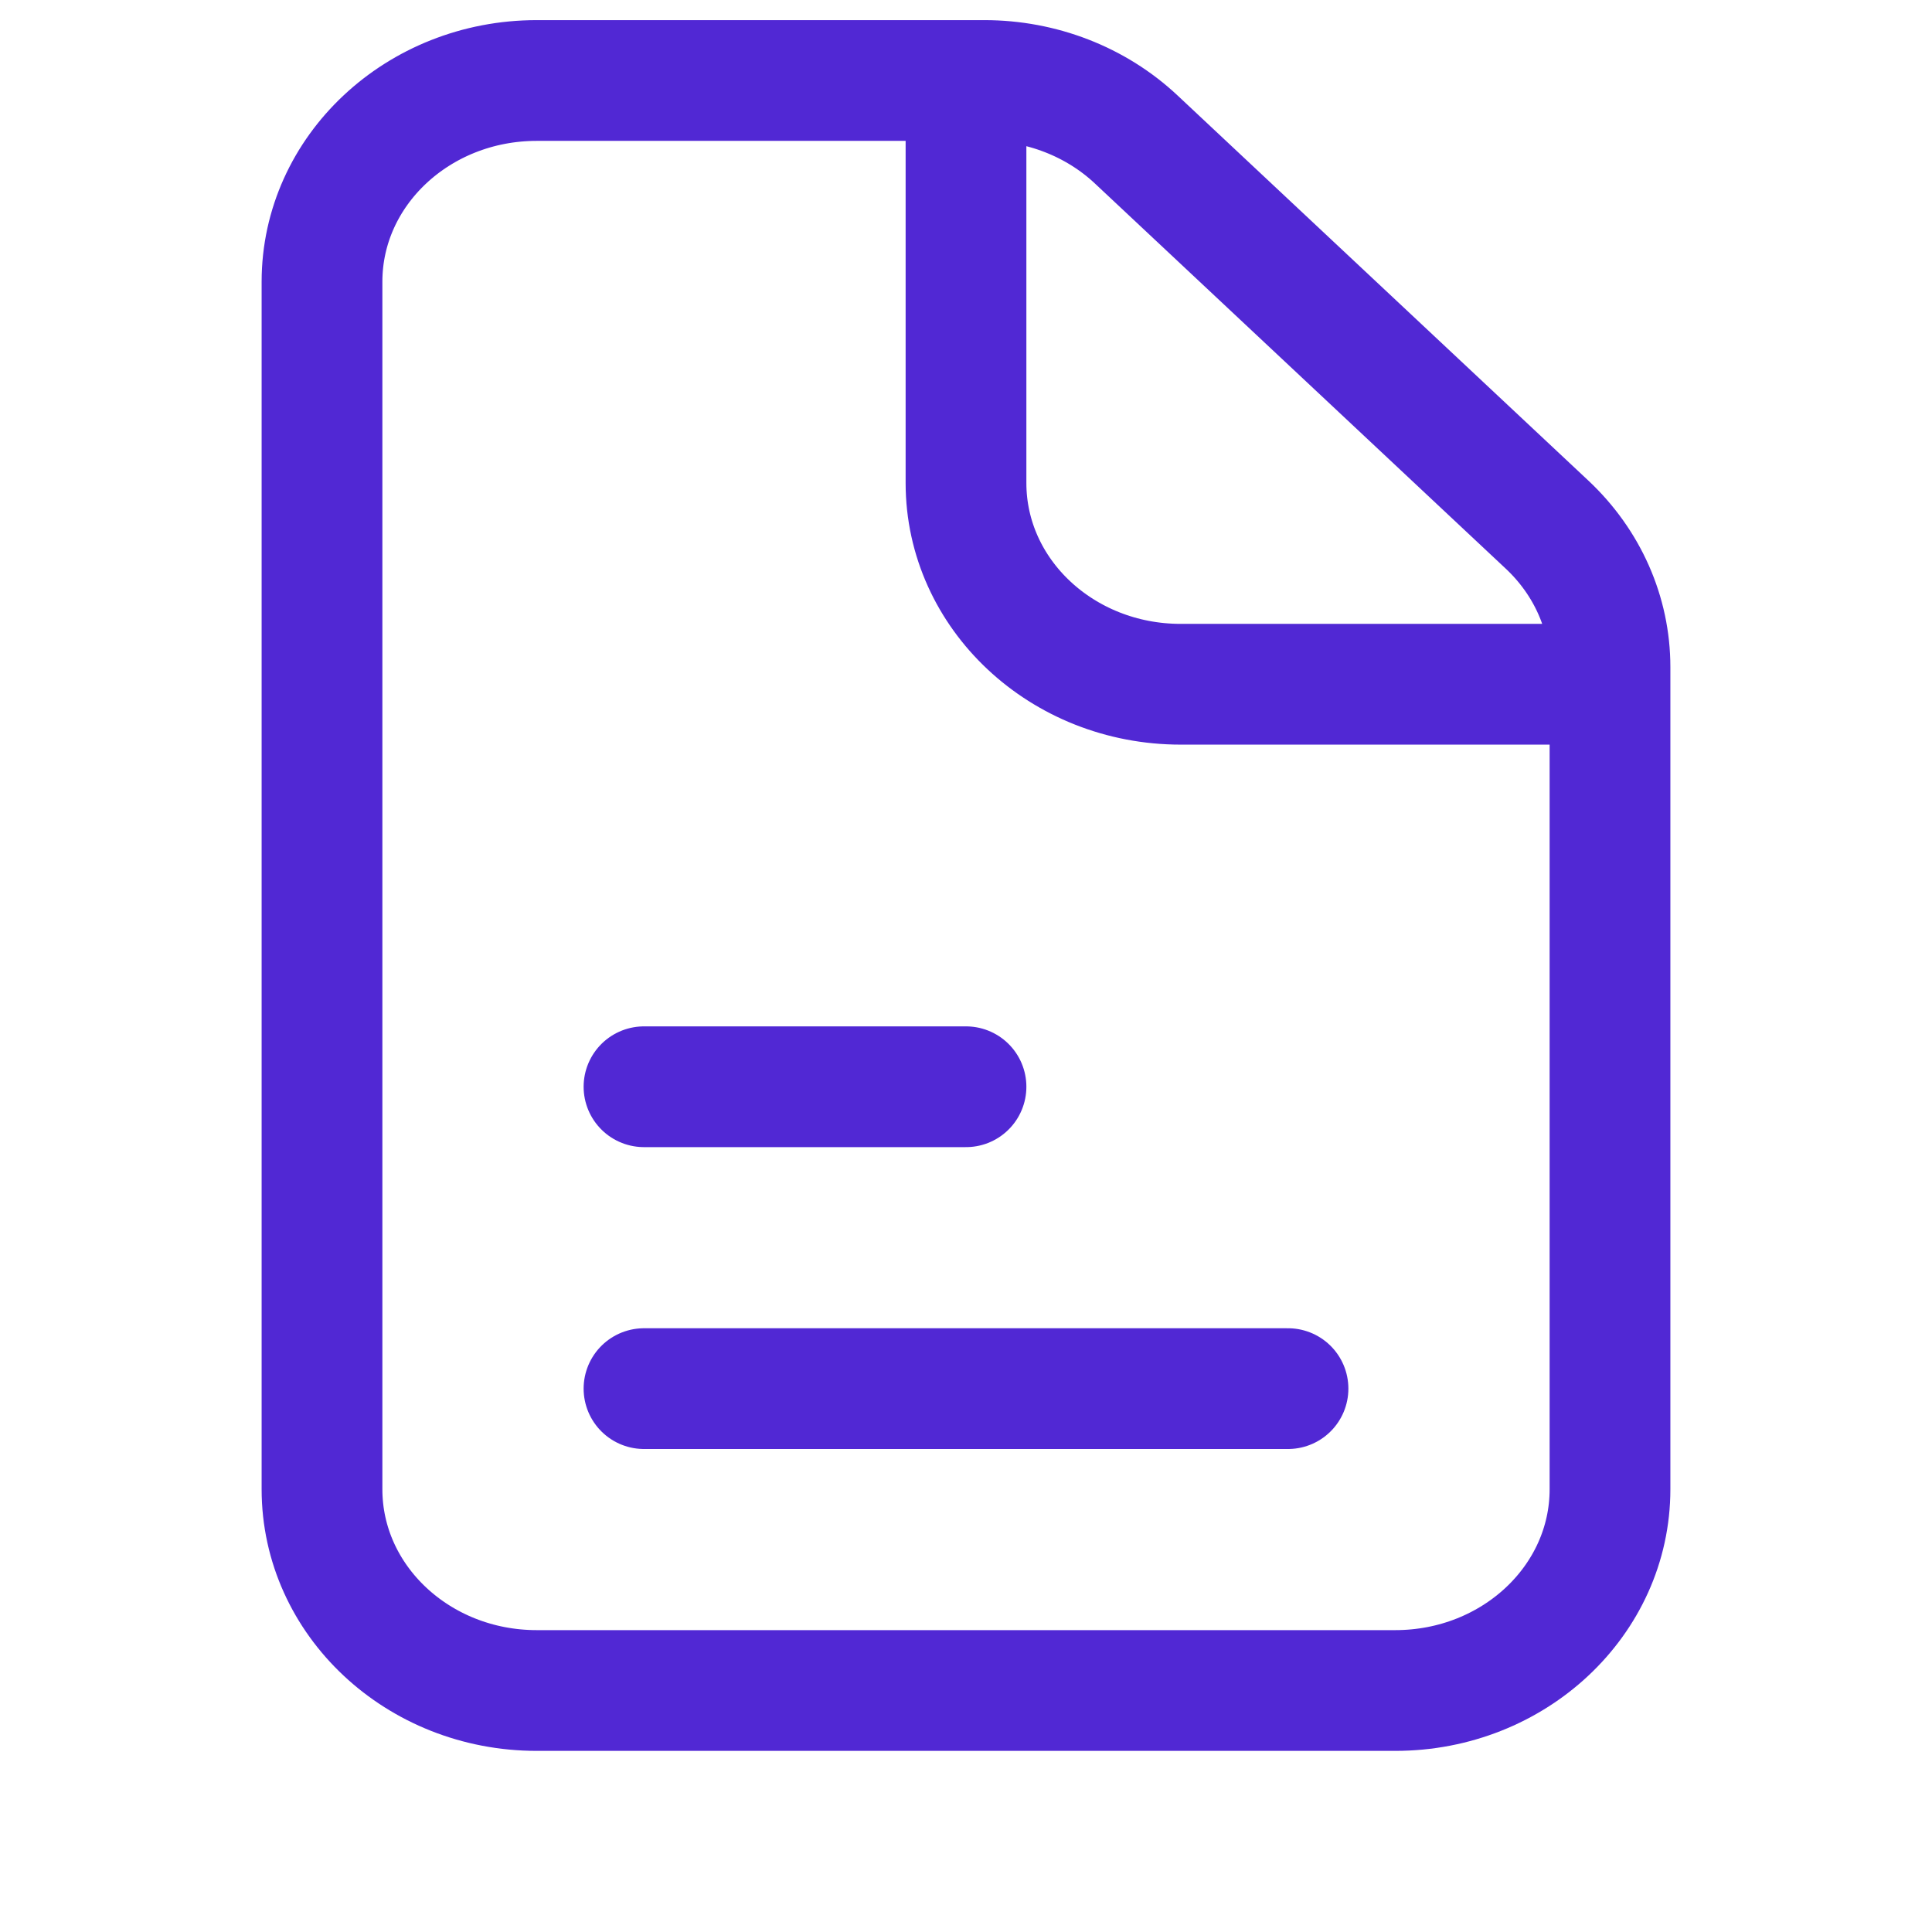 <svg width="24" height="24" viewBox="0 0 24 24" fill="none" xmlns="http://www.w3.org/2000/svg">
<path d="M20 8.5H14.667C13.194 8.5 12 7.381 12 6V1M8 17.25H16M8 13.5H12M20 8.286V18.5C20 19.881 18.806 21 17.333 21H6.667C5.194 21 4 19.881 4 18.5V3.5C4 2.119 5.194 1 6.667 1H12.229C12.936 1 13.614 1.263 14.114 1.732L19.219 6.518C19.719 6.987 20 7.622 20 8.286Z" stroke="#5128D4" stroke-width="1.5" stroke-linecap="round"/>
</svg>
